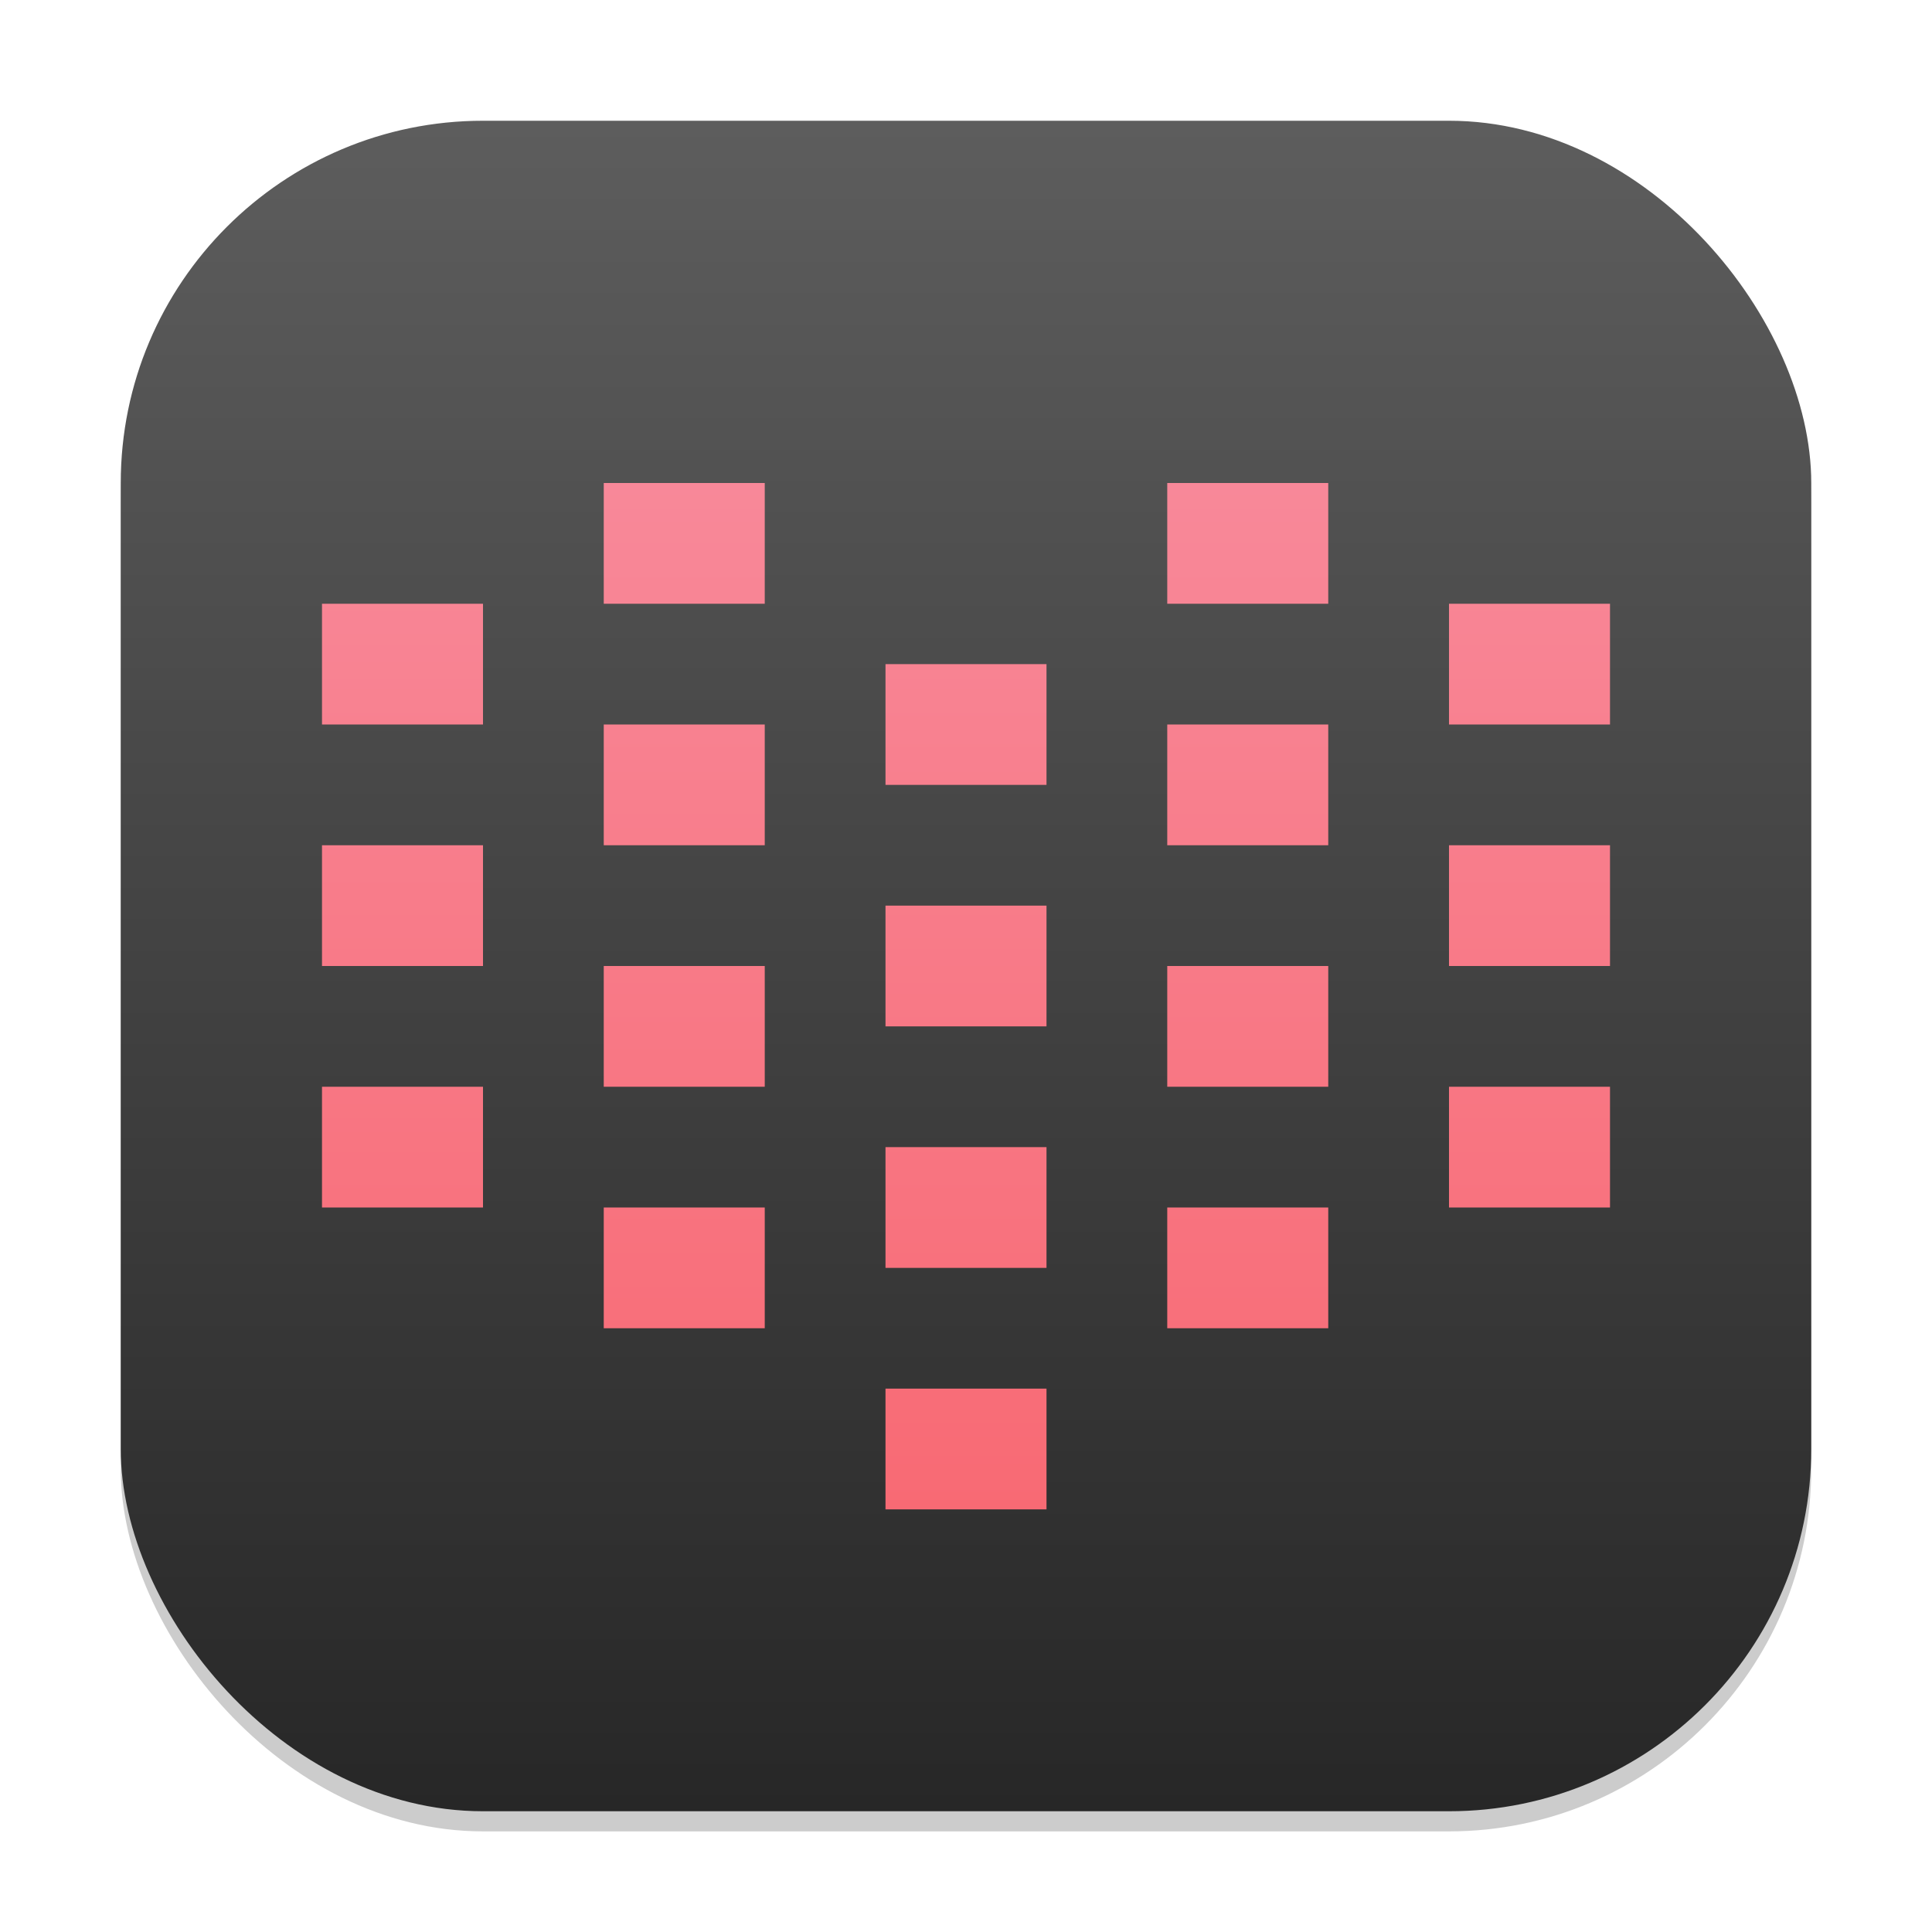 <?xml version="1.0" encoding="UTF-8" standalone="no"?>
<!-- Created with Inkscape (http://www.inkscape.org/) -->

<svg
   width="96"
   height="96"
   viewBox="0 0 96 96"
   version="1.1"
   id="svg1"
   inkscape:version="1.4.2 (ebf0e940d0, 2025-05-08)"
   sodipodi:docname="babe.svg"
   xmlns:inkscape="http://www.inkscape.org/namespaces/inkscape"
   xmlns:sodipodi="http://sodipodi.sourceforge.net/DTD/sodipodi-0.dtd"
   xmlns:xlink="http://www.w3.org/1999/xlink"
   xmlns="http://www.w3.org/2000/svg"
   xmlns:svg="http://www.w3.org/2000/svg">
  <sodipodi:namedview
     id="namedview1"
     pagecolor="#ffffff"
     bordercolor="#000000"
     borderopacity="0.25"
     inkscape:showpageshadow="2"
     inkscape:pageopacity="0.0"
     inkscape:pagecheckerboard="0"
     inkscape:deskcolor="#d1d1d1"
     inkscape:document-units="px"
     inkscape:zoom="8.2708333"
     inkscape:cx="47.939547"
     inkscape:cy="48"
     inkscape:window-width="1920"
     inkscape:window-height="1009"
     inkscape:window-x="0"
     inkscape:window-y="0"
     inkscape:window-maximized="1"
     inkscape:current-layer="svg1" />
  <defs
     id="defs1">
    <linearGradient
       inkscape:collect="always"
       xlink:href="#4852"
       id="linearGradient4"
       x1="16"
       y1="30"
       x2="16"
       y2="2"
       gradientUnits="userSpaceOnUse"
       gradientTransform="scale(3)" />
    <linearGradient
       id="linearGradient1"
       inkscape:collect="always">
      <stop
         style="stop-color:#f86169;stop-opacity:1;"
         offset="0"
         id="stop1" />
      <stop
         style="stop-color:#f893a6;stop-opacity:1;"
         offset="1"
         id="stop2" />
    </linearGradient>
    <linearGradient
       inkscape:collect="always"
       xlink:href="#linearGradient1"
       id="linearGradient8"
       x1="48"
       y1="90"
       x2="48"
       y2="6"
       gradientUnits="userSpaceOnUse" />
    <linearGradient
       inkscape:collect="always"
       id="4852">
      <stop
         style="stop-color:#272727;stop-opacity:1;"
         offset="0"
         id="stop14555" />
      <stop
         style="stop-color:#5d5d5d;stop-opacity:1;"
         offset="1"
         id="stop14557" />
    </linearGradient>
  </defs>
  <rect
     style="opacity:0.2;fill:#000000;stroke-width:5.25"
     id="rect1"
     width="84"
     height="84"
     x="6"
     y="7"
     ry="18" />
  <rect
     style="fill:url(#linearGradient4);stroke-width:3"
     id="rect2"
     width="84"
     height="84"
     x="6"
     y="6"
     ry="18" />
  <path
     id="path1"
     style="fill:url(#linearGradient8);stroke-width:3"
     d="M 30 24 L 30 30 L 38 30 L 38 24 L 30 24 z M 58 24 L 58 30 L 66 30 L 66 24 L 58 24 z M 16 30 L 16 36 L 24 36 L 24 30 L 16 30 z M 72 30 L 72 36 L 80 36 L 80 30 L 72 30 z M 44 33 L 44 39 L 52 39 L 52 33 L 44 33 z M 30 36 L 30 42 L 38 42 L 38 36 L 30 36 z M 58 36 L 58 42 L 66 42 L 66 36 L 58 36 z M 16 42 L 16 48 L 24 48 L 24 42 L 16 42 z M 72 42 L 72 48 L 80 48 L 80 42 L 72 42 z M 44 45 L 44 51 L 52 51 L 52 45 L 44 45 z M 30 48 L 30 54 L 38 54 L 38 48 L 30 48 z M 58 48 L 58 54 L 66 54 L 66 48 L 58 48 z M 16 54 L 16 60 L 24 60 L 24 54 L 16 54 z M 72 54 L 72 60 L 80 60 L 80 54 L 72 54 z M 44 57 L 44 63 L 52 63 L 52 57 L 44 57 z M 30 60 L 30 66 L 38 66 L 38 60 L 30 60 z M 58 60 L 58 66 L 66 66 L 66 60 L 58 60 z M 44 69 L 44 75 L 52 75 L 52 69 L 44 69 z " />
</svg>
